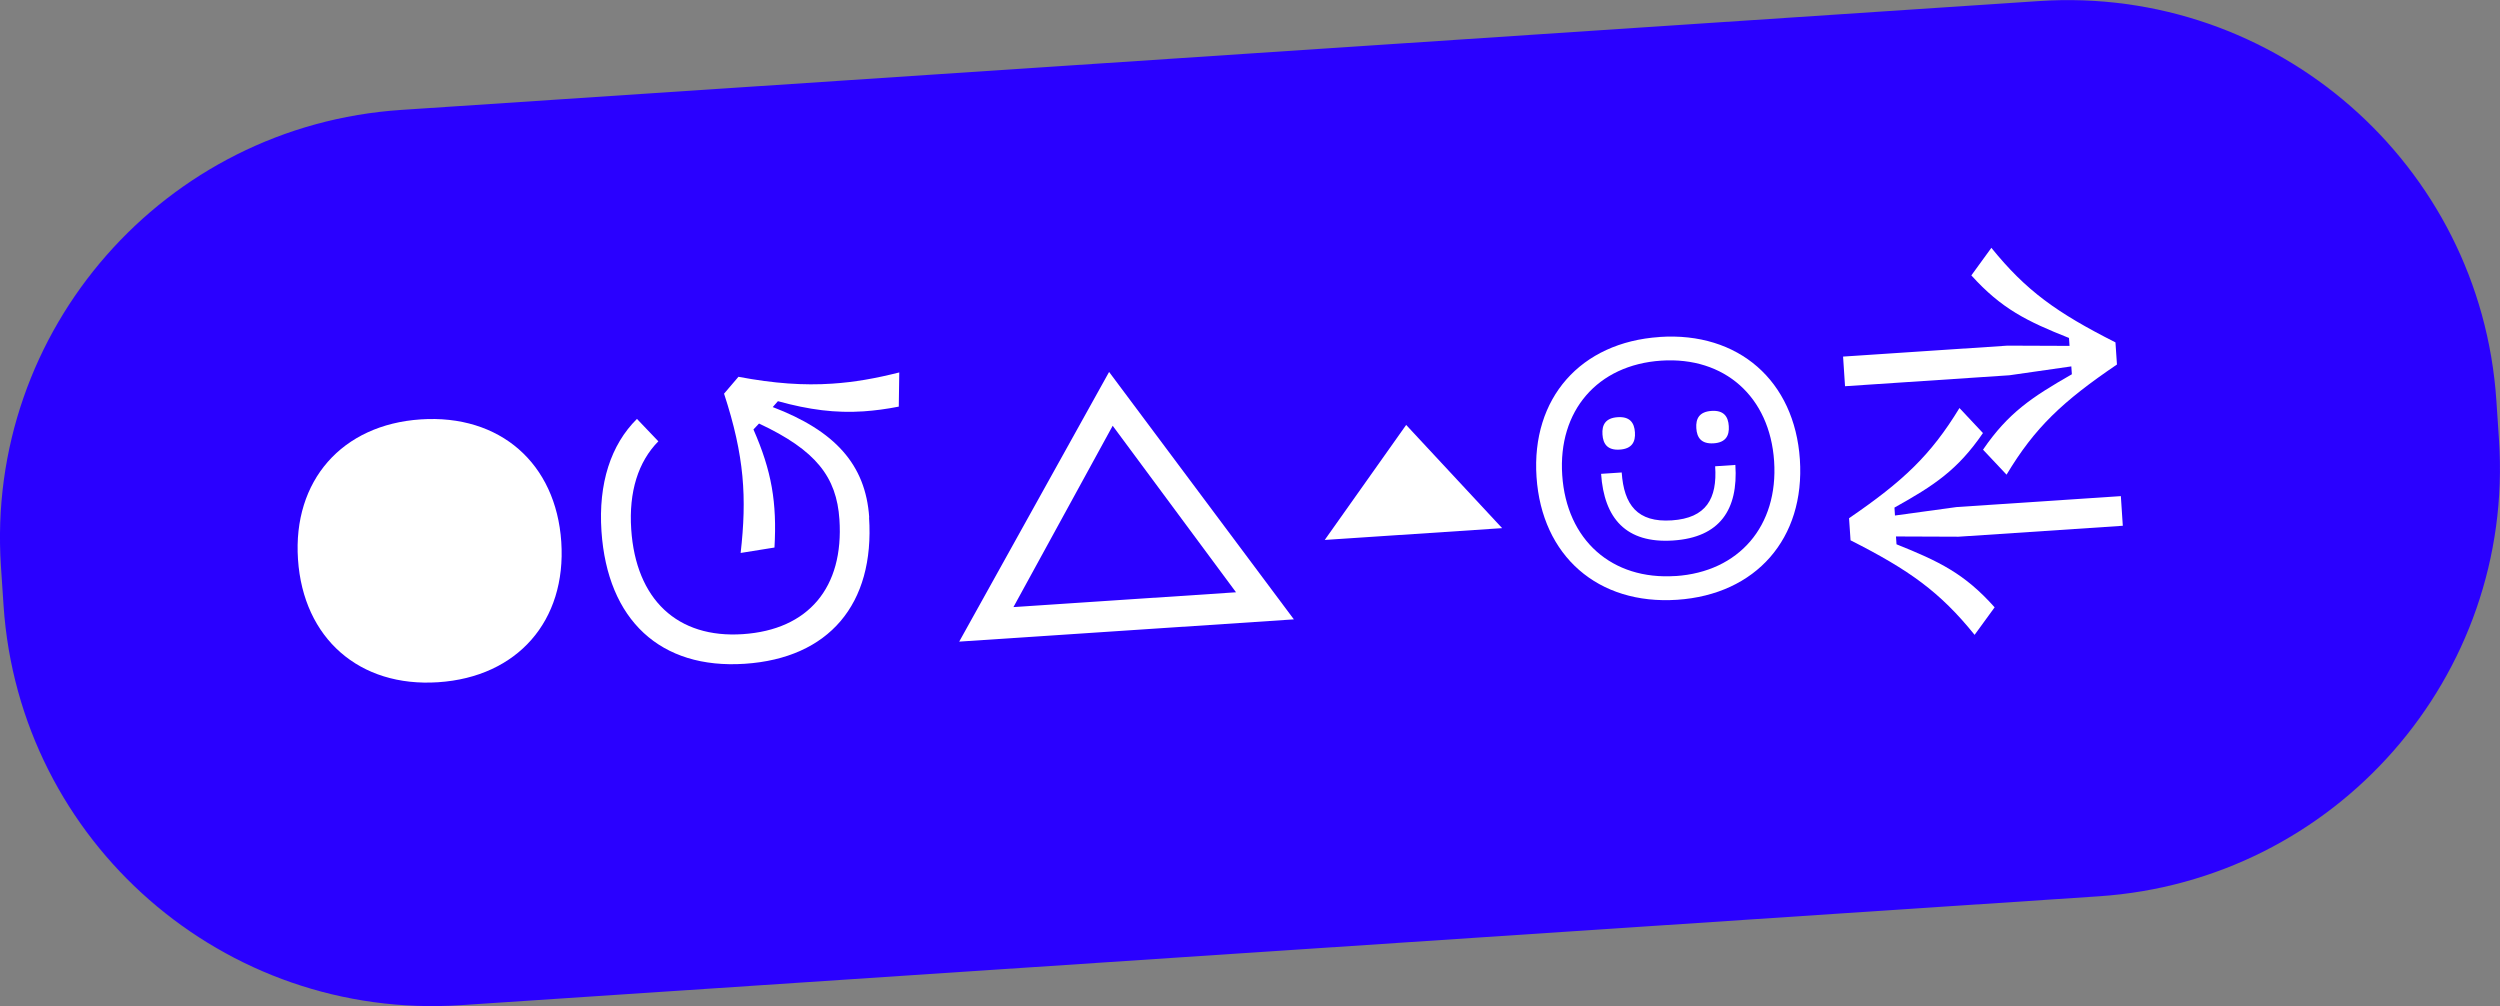 <svg width="82" height="33" viewBox="0 0 82 33" fill="none" xmlns="http://www.w3.org/2000/svg">
<rect x="0" y="0" width="82" height="33" fill="#808080" stroke="none"/>
<g clip-path="url(#clip0_440_249)">
<path d="M66.878 0.035L13.161 3.605C5.393 4.121 -0.486 10.825 0.031 18.578L0.117 19.865C0.635 27.618 7.352 33.485 15.121 32.969L68.837 29.399C76.606 28.882 82.484 22.178 81.967 14.425L81.881 13.138C81.364 5.385 74.647 -0.482 66.878 0.035Z" fill="#2A00FF"/>
<path d="M13.796 13.756C16.395 13.583 18.237 15.193 18.41 17.773C18.583 20.366 16.97 22.205 14.374 22.377C11.789 22.55 9.947 20.94 9.774 18.347C9.601 15.767 11.214 13.928 13.799 13.756H13.796Z" fill="white"/>
<path d="M28.505 16.97C28.695 19.823 27.181 21.59 24.429 21.772C21.662 21.956 19.924 20.341 19.728 17.424C19.623 15.854 20.035 14.59 20.892 13.74L21.594 14.475C20.933 15.145 20.622 16.128 20.704 17.36C20.857 19.668 22.221 20.944 24.365 20.8C26.509 20.657 27.683 19.278 27.533 17.036C27.44 15.649 26.769 14.768 24.896 13.892L24.713 14.086C25.313 15.451 25.486 16.483 25.403 17.959L24.293 18.137C24.499 16.328 24.421 14.964 23.749 12.912L24.221 12.359C25.397 12.581 26.367 12.646 27.29 12.584C28.03 12.536 28.726 12.41 29.496 12.216L29.48 13.337C29.082 13.416 28.693 13.467 28.33 13.492C27.407 13.554 26.54 13.442 25.516 13.159L25.346 13.352C27.381 14.128 28.394 15.234 28.51 16.97H28.505Z" fill="white"/>
<path d="M36.38 12.202L42.439 20.315L31.462 21.045L36.377 12.202H36.38ZM40.54 19.425L36.496 13.965L33.241 19.912L40.54 19.427V19.425Z" fill="white"/>
<path d="M43.452 17.709L46.122 13.938L49.27 17.323L43.452 17.71V17.709Z" fill="white"/>
<path d="M54.436 11.052C57.021 10.879 58.863 12.489 59.036 15.069C59.209 17.662 57.596 19.5 55.011 19.673C52.413 19.846 50.571 18.236 50.398 15.645C50.225 13.065 51.838 11.226 54.436 11.054V11.052ZM54.959 18.895C57.036 18.758 58.333 17.253 58.191 15.125C58.049 13.013 56.566 11.692 54.487 11.829C52.395 11.969 51.099 13.474 51.241 15.586C51.383 17.712 52.868 19.033 54.959 18.893V18.895ZM56.92 15.249C57.017 16.713 56.413 17.627 54.881 17.728C53.336 17.831 52.615 17.006 52.516 15.542L53.192 15.497C53.264 16.56 53.707 17.144 54.836 17.068C55.965 16.993 56.329 16.356 56.257 15.294L56.92 15.249ZM53.058 13.684C53.46 13.656 53.606 13.868 53.626 14.18C53.647 14.491 53.53 14.721 53.128 14.747C52.726 14.774 52.58 14.562 52.561 14.25C52.539 13.94 52.656 13.711 53.058 13.684ZM56.137 13.478C56.539 13.451 56.685 13.662 56.704 13.975C56.725 14.285 56.609 14.516 56.206 14.541C55.804 14.566 55.658 14.357 55.639 14.044C55.618 13.734 55.734 13.505 56.137 13.478Z" fill="white"/>
<path d="M67.937 12.018L65.908 12.309L60.517 12.668L60.453 11.696L65.844 11.337L67.881 11.345L67.863 11.085C66.483 10.538 65.646 10.125 64.66 9.033L65.317 8.129C66.456 9.537 67.455 10.253 69.387 11.23L69.436 11.956C67.651 13.168 66.742 14.023 65.815 15.569L65.043 14.749C65.875 13.534 66.65 13.026 67.957 12.276L67.939 12.016L67.937 12.018ZM62.208 17.854C63.601 18.413 64.437 18.812 65.424 19.92L64.767 20.823C63.63 19.415 62.63 18.7 60.698 17.722L60.649 16.997C62.422 15.784 63.329 14.931 64.27 13.383L65.041 14.204C64.21 15.418 63.434 15.926 62.138 16.649L62.155 16.909L64.173 16.632L69.564 16.273L69.628 17.245L64.237 17.604L62.188 17.596L62.206 17.856L62.208 17.854Z" fill="white"/>
</g>
<defs>
<clipPath id="clip0_440_249">
<rect width="82" height="33" fill="white"/>
</clipPath>
</defs>
</svg>
